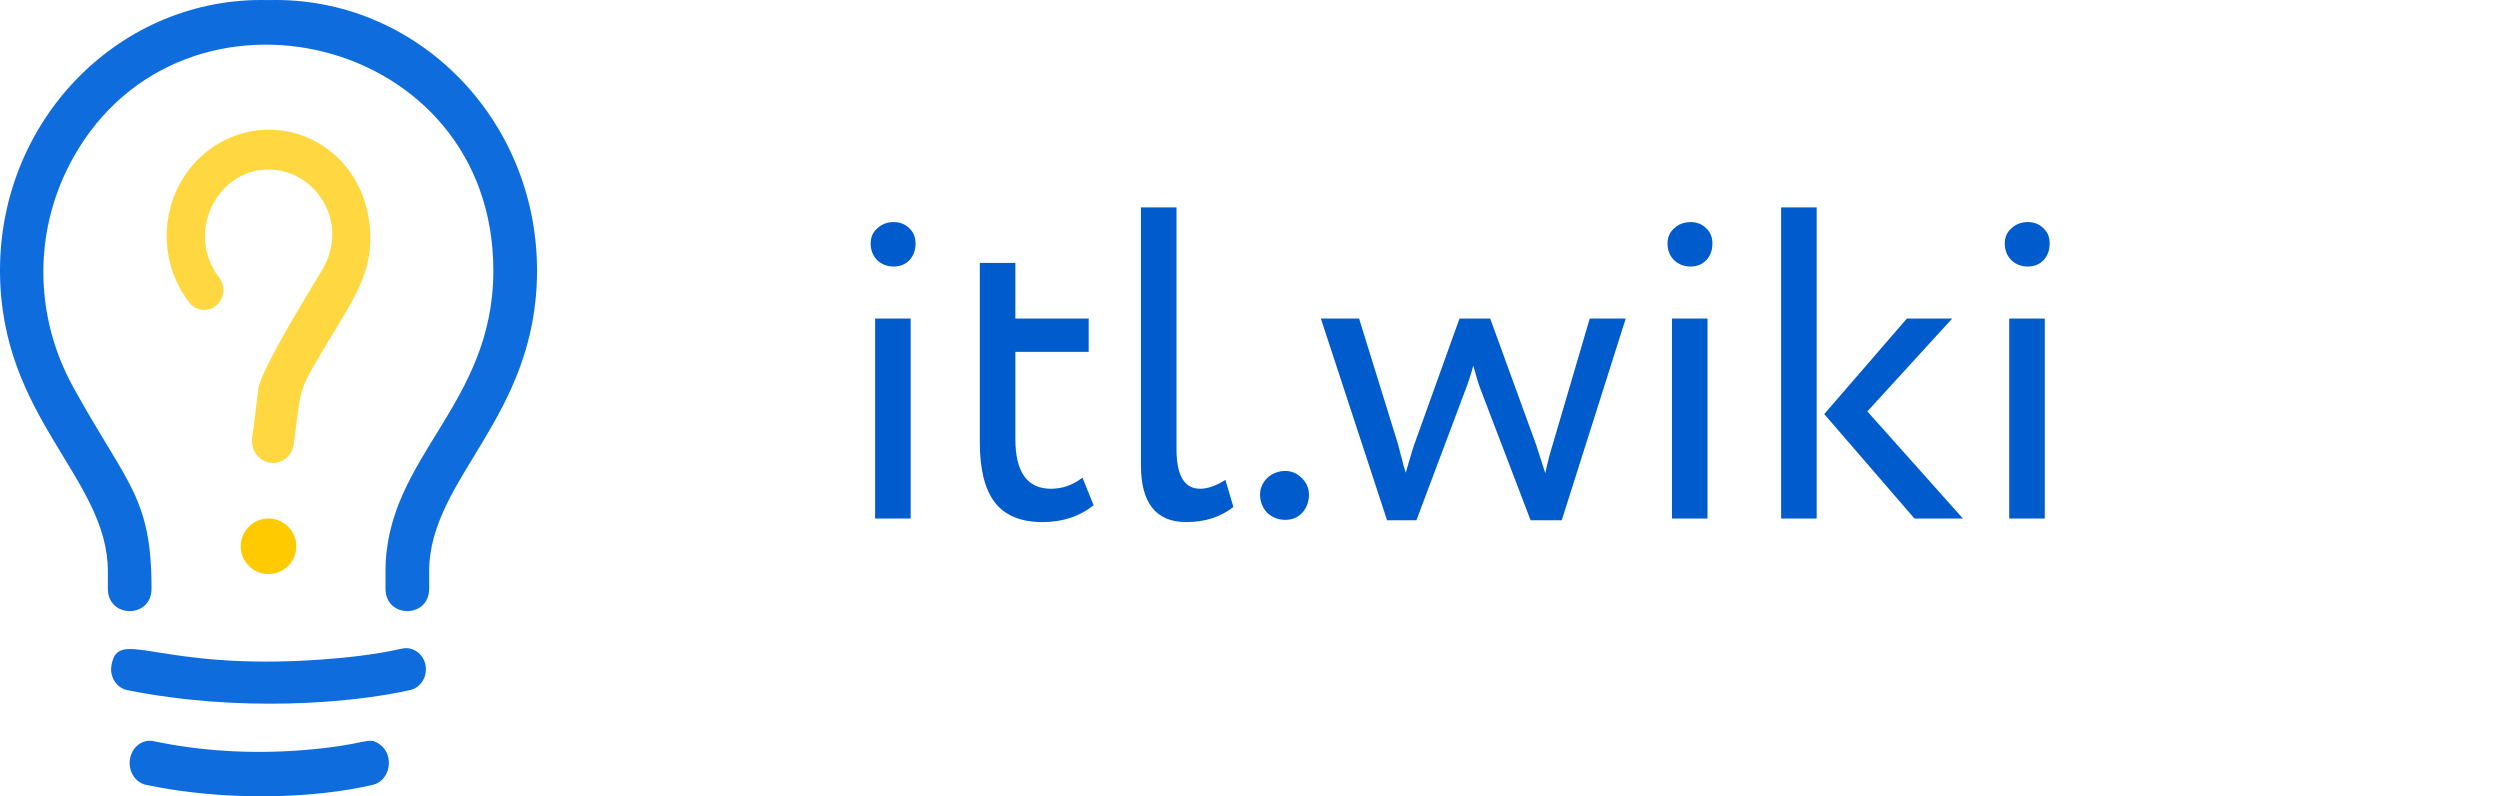 <svg width="135" height="43" viewBox="0 0 135 43" fill="none" xmlns="http://www.w3.org/2000/svg">
<path fill-rule="evenodd" clip-rule="evenodd" d="M7.017 40.993C6.913 41.637 7.303 42.26 7.885 42.383C12.242 43.299 17.054 43.109 20.142 42.378C21.087 42.154 21.323 40.756 20.486 40.181C19.827 39.728 19.915 40.235 16.272 40.513C13.524 40.724 10.838 40.558 8.291 40.023C8.012 39.964 7.729 40.026 7.494 40.196C7.243 40.378 7.069 40.668 7.017 40.992L7.017 40.993Z" fill="#0E6CDD"/>
<path fill-rule="evenodd" clip-rule="evenodd" d="M17.375 35.613C18.48 35.533 20.13 35.384 21.704 35.026C22.309 34.889 22.864 35.317 22.978 35.915C23.096 36.528 22.724 37.133 22.15 37.262C18.889 37.998 12.846 38.464 6.874 37.267C6.298 37.152 5.913 36.557 6.017 35.941C6.378 33.801 8.424 36.265 17.375 35.613Z" fill="#0E6CDD"/>
<path fill-rule="evenodd" clip-rule="evenodd" d="M14.496 0.005C22.462 -0.213 29 6.389 29 14.608C29 22.569 23.175 25.8 23.175 30.855V31.79C23.175 33.404 20.817 33.403 20.817 31.79V30.855C20.817 24.679 26.641 21.927 26.641 14.608C26.641 1.86 9.898 -2.063 3.971 8.484C1.802 12.343 1.797 16.99 3.959 20.914C6.864 26.186 8.183 26.82 8.183 31.79C8.183 33.404 5.824 33.403 5.824 31.79V30.855C5.824 25.798 0 22.567 0 14.608C0 6.371 6.56 -0.214 14.496 0.005Z" fill="#0E6CDD"/>
<path fill-rule="evenodd" clip-rule="evenodd" d="M19.97 13.479C20.201 11.055 19.095 8.621 16.825 7.531C13.449 5.909 9.527 8.176 9.047 11.996C8.849 13.573 9.285 15.128 10.22 16.335C10.579 16.798 11.23 16.872 11.676 16.499C12.121 16.126 12.191 15.448 11.833 14.985C9.894 12.482 11.888 8.77 14.961 9.187C17.227 9.495 18.842 12.144 17.394 14.579C16.742 15.676 14.081 19.953 13.95 21.01C13.95 21.01 13.617 23.659 13.617 23.659C13.535 24.312 13.972 24.905 14.595 24.99C15.251 25.079 15.818 24.572 15.872 23.93C16.332 20.471 15.998 21.335 18.234 17.598C18.994 16.326 19.824 15.006 19.97 13.479Z" fill="#FFD740"/>
<path fill-rule="evenodd" clip-rule="evenodd" d="M14.5 31C15.328 31 16 30.328 16 29.5C16 28.672 15.328 28 14.5 28C13.672 28 13 28.672 13 29.5C13 30.328 13.672 31 14.5 31Z" fill="#FFCA00"/>
<path d="M49.176 28H47.256V17.2H49.176V28ZM47.016 13.144C47.016 12.808 47.136 12.536 47.376 12.328C47.616 12.104 47.912 11.992 48.264 11.992C48.6 11.992 48.88 12.104 49.104 12.328C49.328 12.536 49.44 12.808 49.44 13.144C49.44 13.512 49.328 13.816 49.104 14.056C48.88 14.28 48.6 14.392 48.264 14.392C47.912 14.392 47.616 14.28 47.376 14.056C47.136 13.816 47.016 13.512 47.016 13.144ZM52.91 23.896V14.2H54.83V17.2H58.79V19H54.83V23.704C54.83 25.496 55.47 26.392 56.75 26.392C57.374 26.392 57.942 26.192 58.454 25.792L59.054 27.28C58.302 27.888 57.382 28.192 56.294 28.192C55.126 28.192 54.27 27.84 53.726 27.136C53.182 26.432 52.91 25.352 52.91 23.896ZM61.611 25.12V11.2H63.531V24.256C63.531 25.68 63.955 26.392 64.803 26.392C65.219 26.392 65.675 26.232 66.171 25.912L66.603 27.376C65.915 27.92 65.067 28.192 64.059 28.192C62.427 28.192 61.611 27.168 61.611 25.12ZM68.044 26.704C68.044 26.368 68.172 26.072 68.428 25.816C68.7 25.56 69.028 25.432 69.412 25.432C69.748 25.432 70.044 25.56 70.3 25.816C70.556 26.072 70.684 26.368 70.684 26.704C70.684 27.088 70.564 27.416 70.324 27.688C70.084 27.944 69.78 28.072 69.412 28.072C69.028 28.072 68.7 27.944 68.428 27.688C68.172 27.416 68.044 27.088 68.044 26.704ZM85.846 17.2H87.79L84.334 28.096H82.654L79.966 21.064C79.838 20.728 79.702 20.288 79.558 19.744C79.414 20.272 79.262 20.736 79.102 21.136L76.486 28.096H74.902L71.326 17.2H73.39L75.502 24.016C75.534 24.128 75.574 24.288 75.622 24.496C75.686 24.704 75.742 24.92 75.79 25.144C75.854 25.352 75.894 25.48 75.91 25.528C76.198 24.536 76.35 24.032 76.366 24.016L78.814 17.2H80.47L82.942 23.992L83.446 25.552C83.558 25.008 83.702 24.456 83.878 23.896L85.846 17.2ZM92.207 28H90.287V17.2H92.207V28ZM90.047 13.144C90.047 12.808 90.167 12.536 90.407 12.328C90.647 12.104 90.943 11.992 91.295 11.992C91.631 11.992 91.911 12.104 92.135 12.328C92.359 12.536 92.471 12.808 92.471 13.144C92.471 13.512 92.359 13.816 92.135 14.056C91.911 14.28 91.631 14.392 91.295 14.392C90.943 14.392 90.647 14.28 90.407 14.056C90.167 13.816 90.047 13.512 90.047 13.144ZM102.973 17.2H105.421L100.837 22.216L105.997 28H103.381L98.509 22.36L102.973 17.2ZM98.101 28H96.181V11.2H98.101V28ZM110.418 28H108.498V17.2H110.418V28ZM108.258 13.144C108.258 12.808 108.378 12.536 108.618 12.328C108.858 12.104 109.154 11.992 109.506 11.992C109.842 11.992 110.122 12.104 110.346 12.328C110.57 12.536 110.682 12.808 110.682 13.144C110.682 13.512 110.57 13.816 110.346 14.056C110.122 14.28 109.842 14.392 109.506 14.392C109.154 14.392 108.858 14.28 108.618 14.056C108.378 13.816 108.258 13.512 108.258 13.144Z" fill="#005CCC"/>
</svg>
